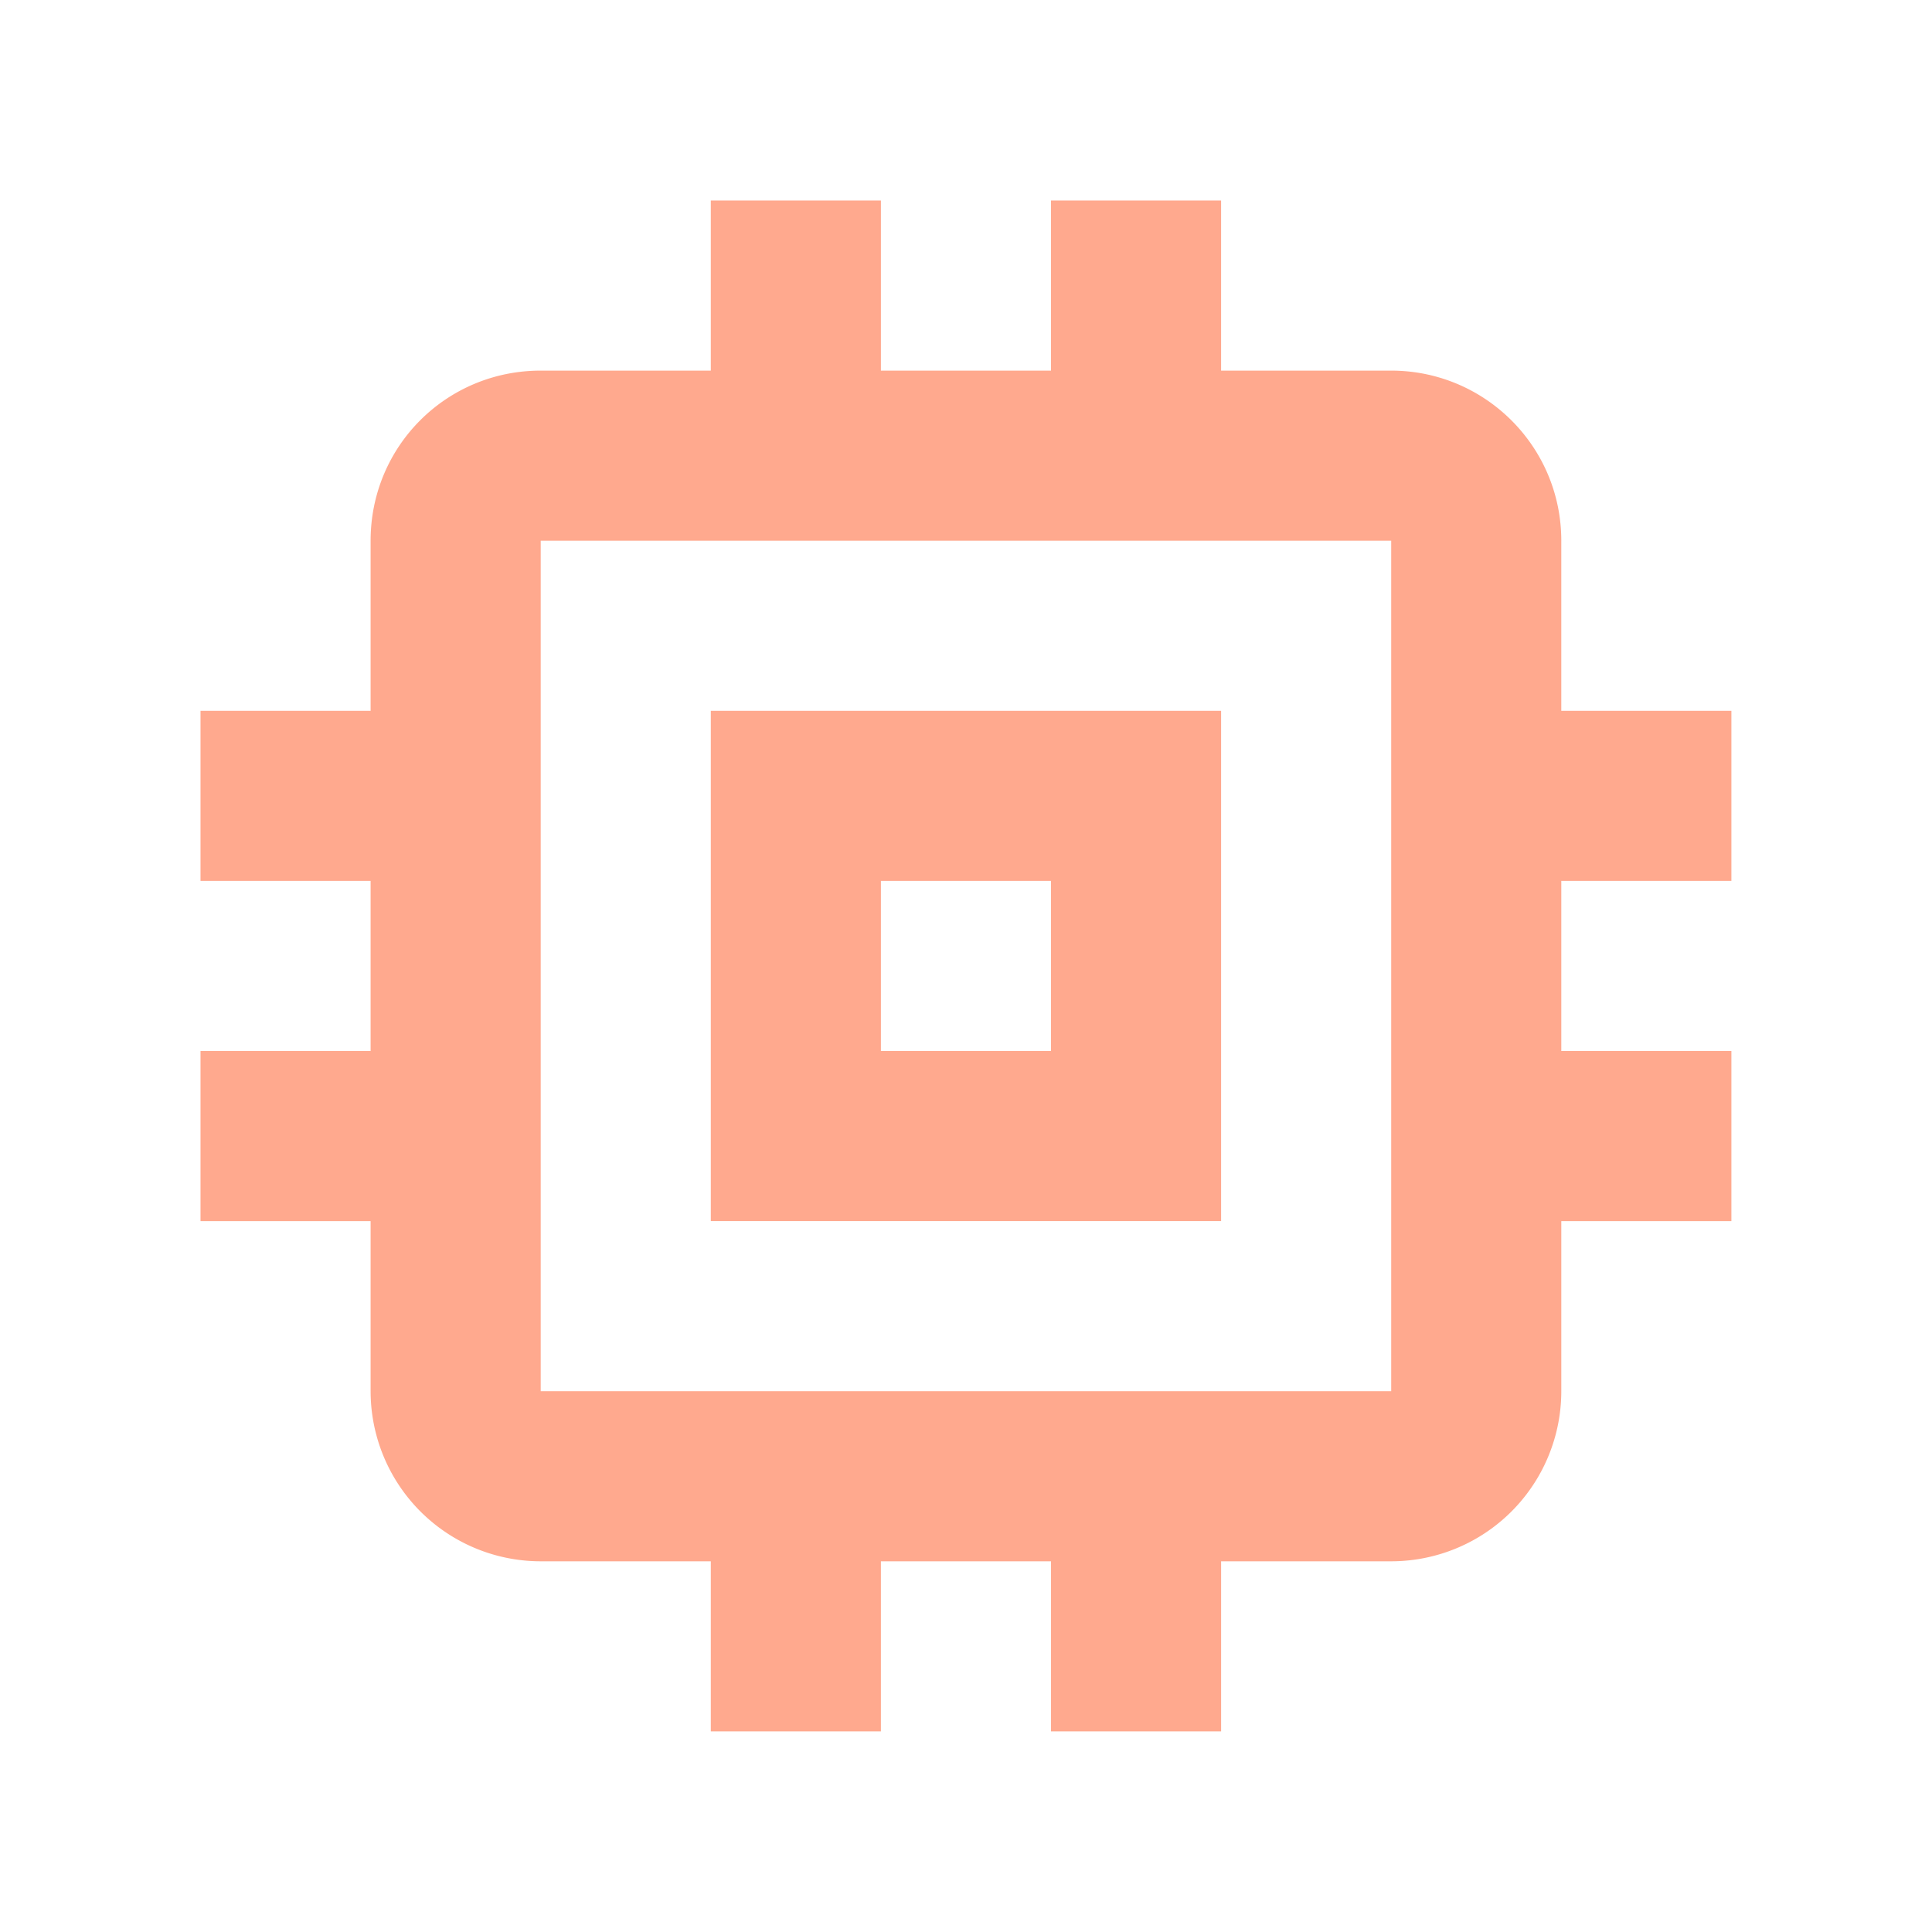 <svg opacity="0.6" version="1.1" viewBox="0 0 24 24" xmlns="http://www.w3.org/2000/svg">
<path d="m17.282 17.282h-10.565v-10.565h10.565m4.226 4.226v-2.113h-2.113v-2.113c0-1.173-.951-2.113-2.113-2.113h-2.113v-2.113h-2.113v2.113h-2.113v-2.113h-2.113v2.113h-2.113c-1.173 0-2.113.94-2.113 2.113v2.113h-2.113v2.113h2.113v2.113h-2.113v2.113h2.113v2.113a2.113 2.113 0 0 0 2.113 2.113h2.113v2.113h2.113v-2.113h2.113v2.113h2.113v-2.113h2.113a2.113 2.113 0 0 0 2.113 -2.113v-2.113h2.113v-2.113h-2.113v-2.113m-6.339 2.113h-2.113v-2.113h2.113m2.113-2.113h-6.339v6.339h6.339z" fill="#ff7043" stroke-width="1.056"/>
</svg>
